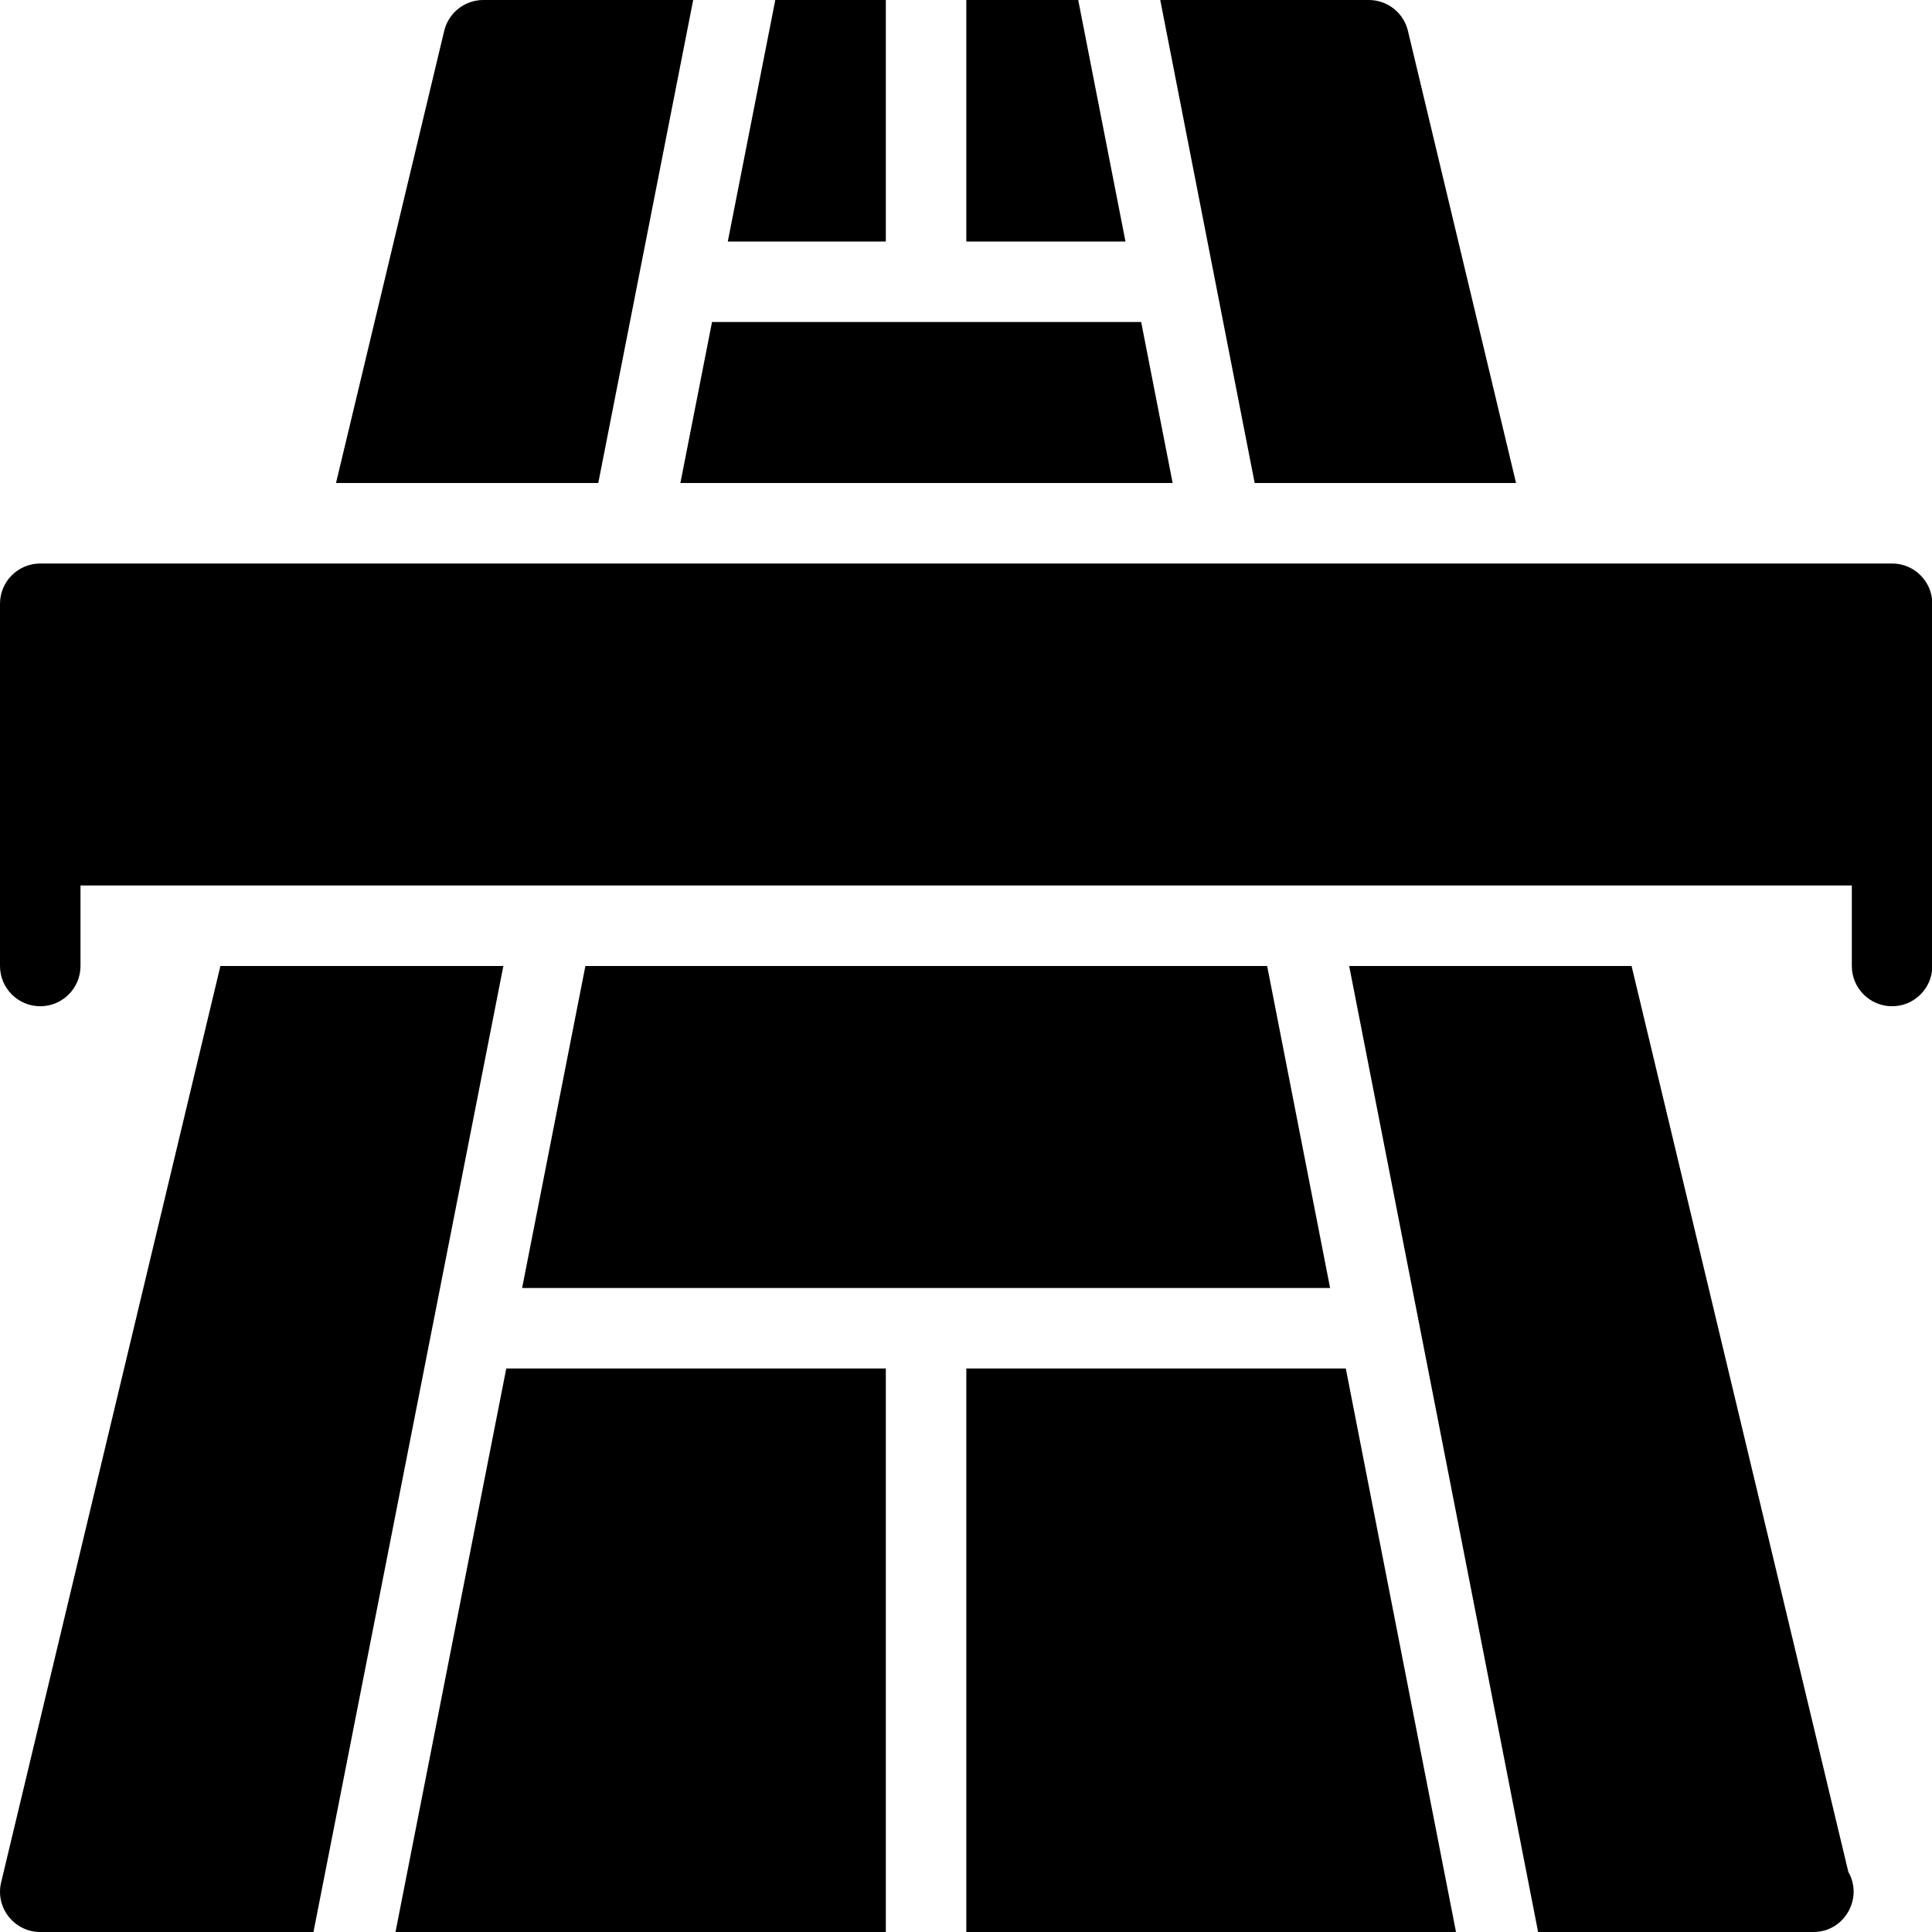 <?xml version="1.0" encoding="utf-8"?>
<!-- Generator: Adobe Illustrator 19.2.0, SVG Export Plug-In . SVG Version: 6.00 Build 0)  -->
<svg version="1.1" xmlns="http://www.w3.org/2000/svg" xmlns:xlink="http://www.w3.org/1999/xlink" x="0px" y="0px" width="24px"
	 height="24px" viewBox="0 0 24 24" enable-background="new 0 0 24 24" xml:space="preserve">
<g id="Filled_Icons">
	<g>
		<path d="M23.504,7h-23H0.5C0.224,7,0,7.224,0,7.5V12c0,0.276,0.224,0.5,0.5,0.5S1,12.276,1,12v-1h22.004v1
			c0,0.276,0.224,0.5,0.5,0.5s0.5-0.224,0.5-0.5V7.5C24.004,7.224,23.78,7,23.504,7z"/>
		<polygon points="11.004,0 9.631,0 9.041,3 11.004,3 		"/>
		<polygon points="4.913,24 11.004,24 11.004,17 6.289,17 		"/>
		<polygon points="12.004,17 12.004,24 18.087,24 16.718,17 		"/>
		<polygon points="15.741,12 7.272,12 6.486,16 16.523,16 		"/>
		<polygon points="13.394,0 12.004,0 12.004,3 13.981,3 		"/>
		<path d="M20.268,12H16.76l2.347,12h3.398c0.007,0,0.014,0,0.021,0c0.388,0,0.622-0.421,0.435-0.746L20.268,12z"/>
		<path d="M8.611,0H6.004C5.773,0,5.572,0.158,5.518,0.384L4.174,6h3.258L8.611,0z"/>
		<path d="M2.738,12L0.014,23.384C-0.061,23.696,0.176,24,0.5,24h3.394l2.359-12H2.738z"/>
		<polygon points="14.567,6 14.176,4 8.845,4 8.452,6 		"/>
		<path d="M18.833,6L17.49,0.384C17.437,0.159,17.235,0,17.004,0h-2.591l1.173,6H18.833z"/>
	</g>
</g>
<g id="invisible_shape">
	<rect fill="none" width="24" height="24"/>
</g>
</svg>
